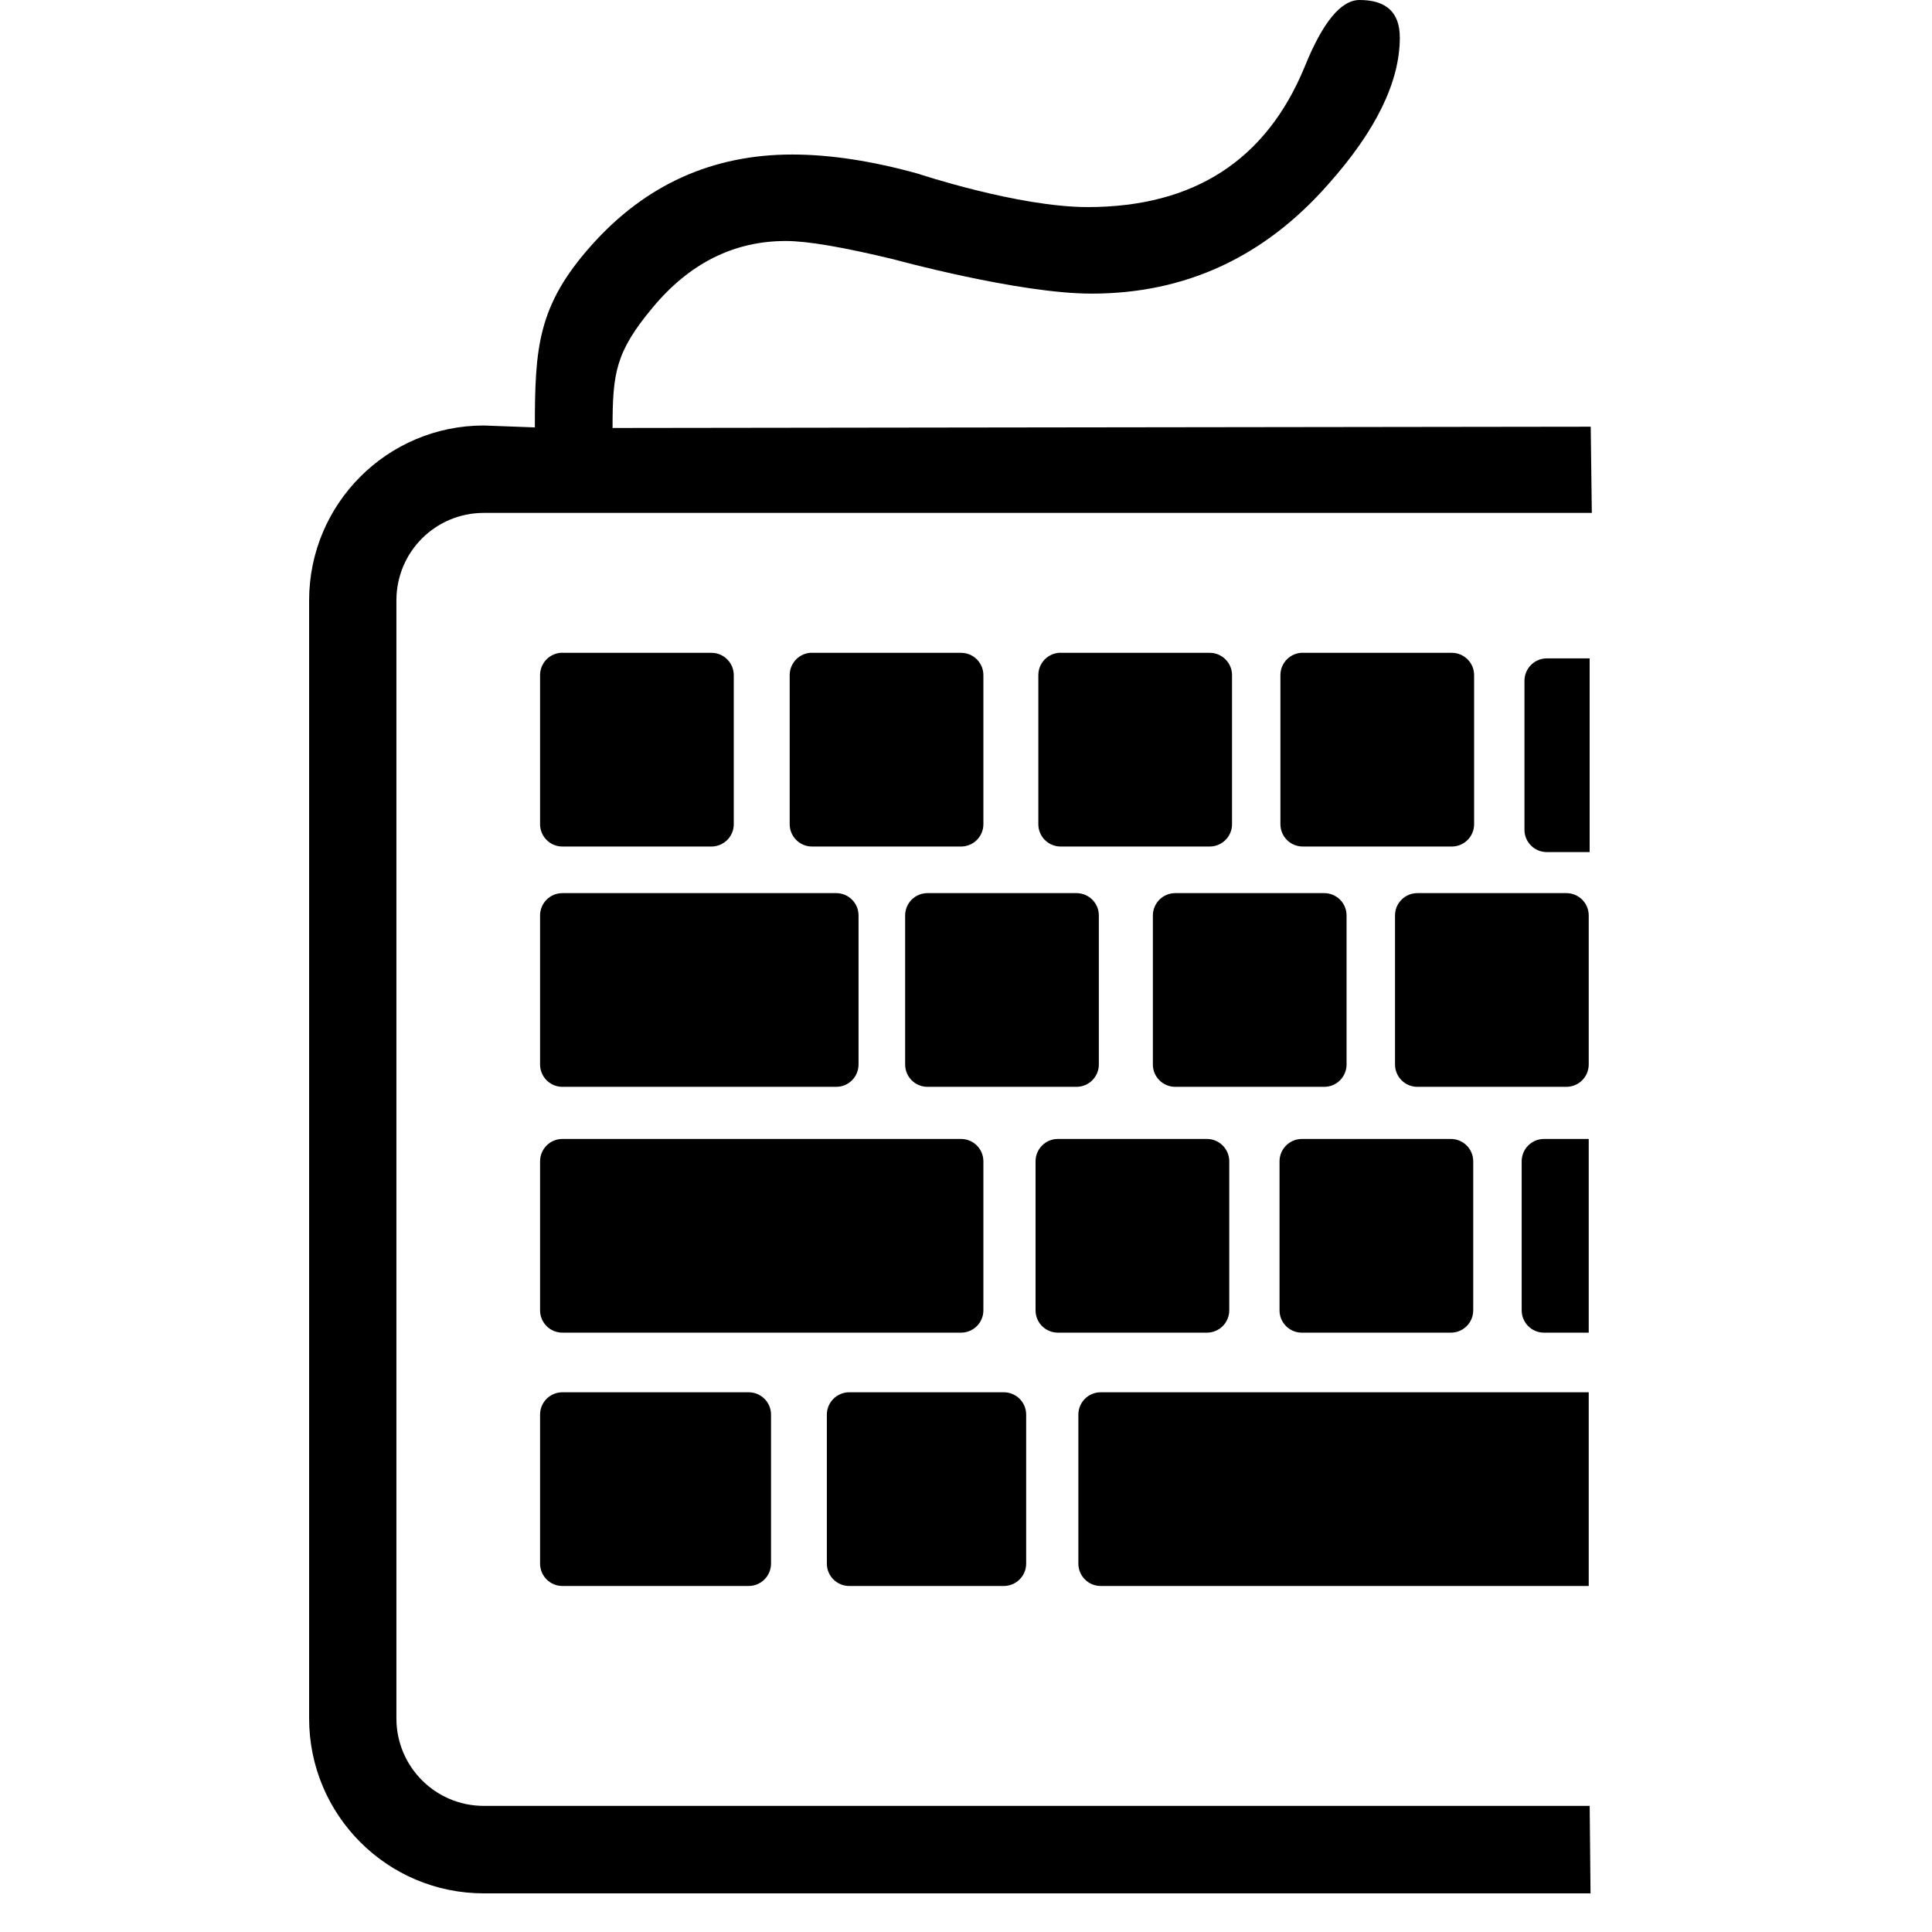 <?xml version="1.0" encoding="UTF-8"?>
<svg width="50px" height="50px" viewBox="0 0 50 50" version="1.1" xmlns="http://www.w3.org/2000/svg" xmlns:xlink="http://www.w3.org/1999/xlink">
    <!-- Generator: Sketch 43.2 (39069) - http://www.bohemiancoding.com/sketch -->
    <title>keyboard</title>
    <desc>Created with Sketch.</desc>
    <defs></defs>
    <g id="Page-1" stroke="none" stroke-width="1" fill="none" fill-rule="evenodd">
        <g id="keyboard" fill-rule="nonzero" fill="#000000">
            <path d="M41.165,49 L12.521,49 C10.022,49 8,46.973 8,44.474 L8,15.538 C8,13.039 10.024,11.012 12.521,11.012 L13.842,11.061 C13.842,8.993 13.914,7.908 15.311,6.344 C16.705,4.781 18.437,3.999 20.503,3.999 C21.482,3.999 22.57,4.165 23.76,4.496 C23.76,4.496 26.35,5.359 28.148,5.359 C30.892,5.359 32.763,4.152 33.76,1.74 C34.227,0.58 34.702,0 35.186,0 C35.879,0 36.227,0.323 36.227,0.972 C36.227,2.118 35.608,3.386 34.372,4.772 C32.714,6.657 30.673,7.599 28.248,7.599 C26.365,7.599 23.138,6.714 23.138,6.714 C21.827,6.396 20.893,6.237 20.337,6.237 C18.995,6.237 17.846,6.811 16.89,7.96 C15.933,9.109 15.853,9.647 15.853,11.076 L41.168,11.043 L41.196,13.274 L12.519,13.274 C11.268,13.274 10.259,14.285 10.259,15.538 L10.259,44.473 C10.259,45.722 11.27,46.736 12.519,46.736 L41.141,46.736 L41.163,49 L41.165,49 Z M14.555,16.895 L18.412,16.895 C18.731,16.895 18.99,17.154 18.99,17.473 L18.99,21.33 C18.99,21.649 18.731,21.908 18.412,21.908 L14.555,21.908 C14.236,21.908 13.977,21.649 13.977,21.33 L13.977,17.472 C13.977,17.152 14.236,16.893 14.555,16.893 L14.555,16.895 Z M21.015,16.895 L24.872,16.895 C25.191,16.895 25.45,17.154 25.45,17.473 L25.45,21.33 C25.45,21.649 25.191,21.908 24.872,21.908 L21.015,21.908 C20.696,21.908 20.437,21.649 20.437,21.33 L20.437,17.472 C20.437,17.152 20.696,16.893 21.015,16.893 L21.015,16.895 Z M27.45,16.895 L31.306,16.895 C31.626,16.895 31.885,17.154 31.885,17.473 L31.885,21.33 C31.885,21.649 31.626,21.908 31.306,21.908 L27.45,21.908 C27.13,21.908 26.872,21.649 26.872,21.33 L26.872,17.472 C26.872,17.152 27.132,16.893 27.45,16.893 L27.45,16.895 Z M33.716,16.895 L37.572,16.895 C37.892,16.895 38.15,17.154 38.15,17.473 L38.15,21.33 C38.15,21.649 37.892,21.908 37.572,21.908 L33.716,21.908 C33.396,21.908 33.137,21.649 33.137,21.33 L33.137,17.472 C33.137,17.152 33.396,16.893 33.716,16.893 L33.716,16.895 Z M14.555,23.114 L21.641,23.114 C21.961,23.114 22.219,23.372 22.219,23.692 L22.219,27.548 C22.219,27.868 21.961,28.127 21.641,28.127 L14.555,28.127 C14.236,28.127 13.977,27.868 13.977,27.548 L13.977,23.692 C13.977,23.372 14.236,23.114 14.555,23.114 Z M24.003,23.114 L27.859,23.114 C28.179,23.114 28.438,23.372 28.438,23.692 L28.438,27.548 C28.438,27.868 28.179,28.127 27.859,28.127 L24.003,28.127 C23.683,28.127 23.425,27.868 23.425,27.548 L23.425,23.692 C23.425,23.372 23.683,23.114 24.003,23.114 Z M30.414,23.114 L34.271,23.114 C34.59,23.114 34.849,23.372 34.849,23.692 L34.849,27.548 C34.849,27.868 34.59,28.127 34.271,28.127 L30.414,28.127 C30.095,28.127 29.836,27.868 29.836,27.548 L29.836,23.692 C29.838,23.372 30.096,23.114 30.414,23.114 Z M14.555,29.476 L24.872,29.476 C25.191,29.476 25.45,29.735 25.45,30.055 L25.45,33.911 C25.45,34.231 25.191,34.489 24.872,34.489 L14.555,34.489 C14.236,34.489 13.977,34.231 13.977,33.911 L13.977,30.055 C13.977,29.735 14.236,29.476 14.555,29.476 Z M27.378,29.476 L31.234,29.476 C31.554,29.476 31.813,29.735 31.813,30.055 L31.813,33.911 C31.813,34.231 31.554,34.489 31.234,34.489 L27.378,34.489 C27.058,34.489 26.8,34.231 26.8,33.911 L26.8,30.055 C26.8,29.735 27.058,29.476 27.378,29.476 L27.378,29.476 Z M33.692,29.476 L37.548,29.476 C37.868,29.476 38.127,29.735 38.127,30.055 L38.127,33.911 C38.127,34.231 37.868,34.489 37.548,34.489 L33.692,34.489 C33.372,34.489 33.114,34.231 33.114,33.911 L33.114,30.055 C33.115,29.735 33.374,29.476 33.692,29.476 Z M39.959,29.476 L41.116,29.476 L41.116,34.489 L39.959,34.489 C39.639,34.489 39.381,34.231 39.381,33.911 L39.381,30.055 C39.381,29.735 39.639,29.476 39.959,29.476 Z M14.555,36.032 L19.376,36.032 C19.695,36.032 19.954,36.29 19.954,36.61 L19.954,40.466 C19.954,40.786 19.695,41.045 19.376,41.045 L14.555,41.045 C14.236,41.045 13.977,40.786 13.977,40.466 L13.977,36.61 C13.977,36.29 14.236,36.032 14.555,36.032 Z M21.978,36.032 L25.978,36.032 C26.298,36.032 26.557,36.29 26.557,36.61 L26.557,40.466 C26.557,40.786 26.298,41.045 25.978,41.045 L21.978,41.045 C21.658,41.045 21.399,40.786 21.399,40.466 L21.399,36.61 C21.399,36.29 21.66,36.032 21.978,36.032 Z M28.486,36.032 L41.116,36.032 L41.116,41.045 L28.486,41.045 C28.167,41.045 27.908,40.786 27.908,40.466 L27.908,36.61 C27.908,36.29 28.167,36.032 28.486,36.032 Z M40.031,17.039 L41.14,17.039 L41.14,22.052 L40.031,22.052 C39.712,22.052 39.453,21.794 39.453,21.474 L39.453,17.618 C39.453,17.299 39.712,17.039 40.031,17.039 Z M36.681,23.114 L40.538,23.114 C40.857,23.114 41.116,23.372 41.116,23.692 L41.116,27.548 C41.116,27.868 40.857,28.127 40.538,28.127 L36.681,28.127 C36.362,28.127 36.103,27.868 36.103,27.548 L36.103,23.692 C36.103,23.372 36.362,23.114 36.681,23.114 Z" id="Shape"></path>
        </g>
    </g>
</svg>